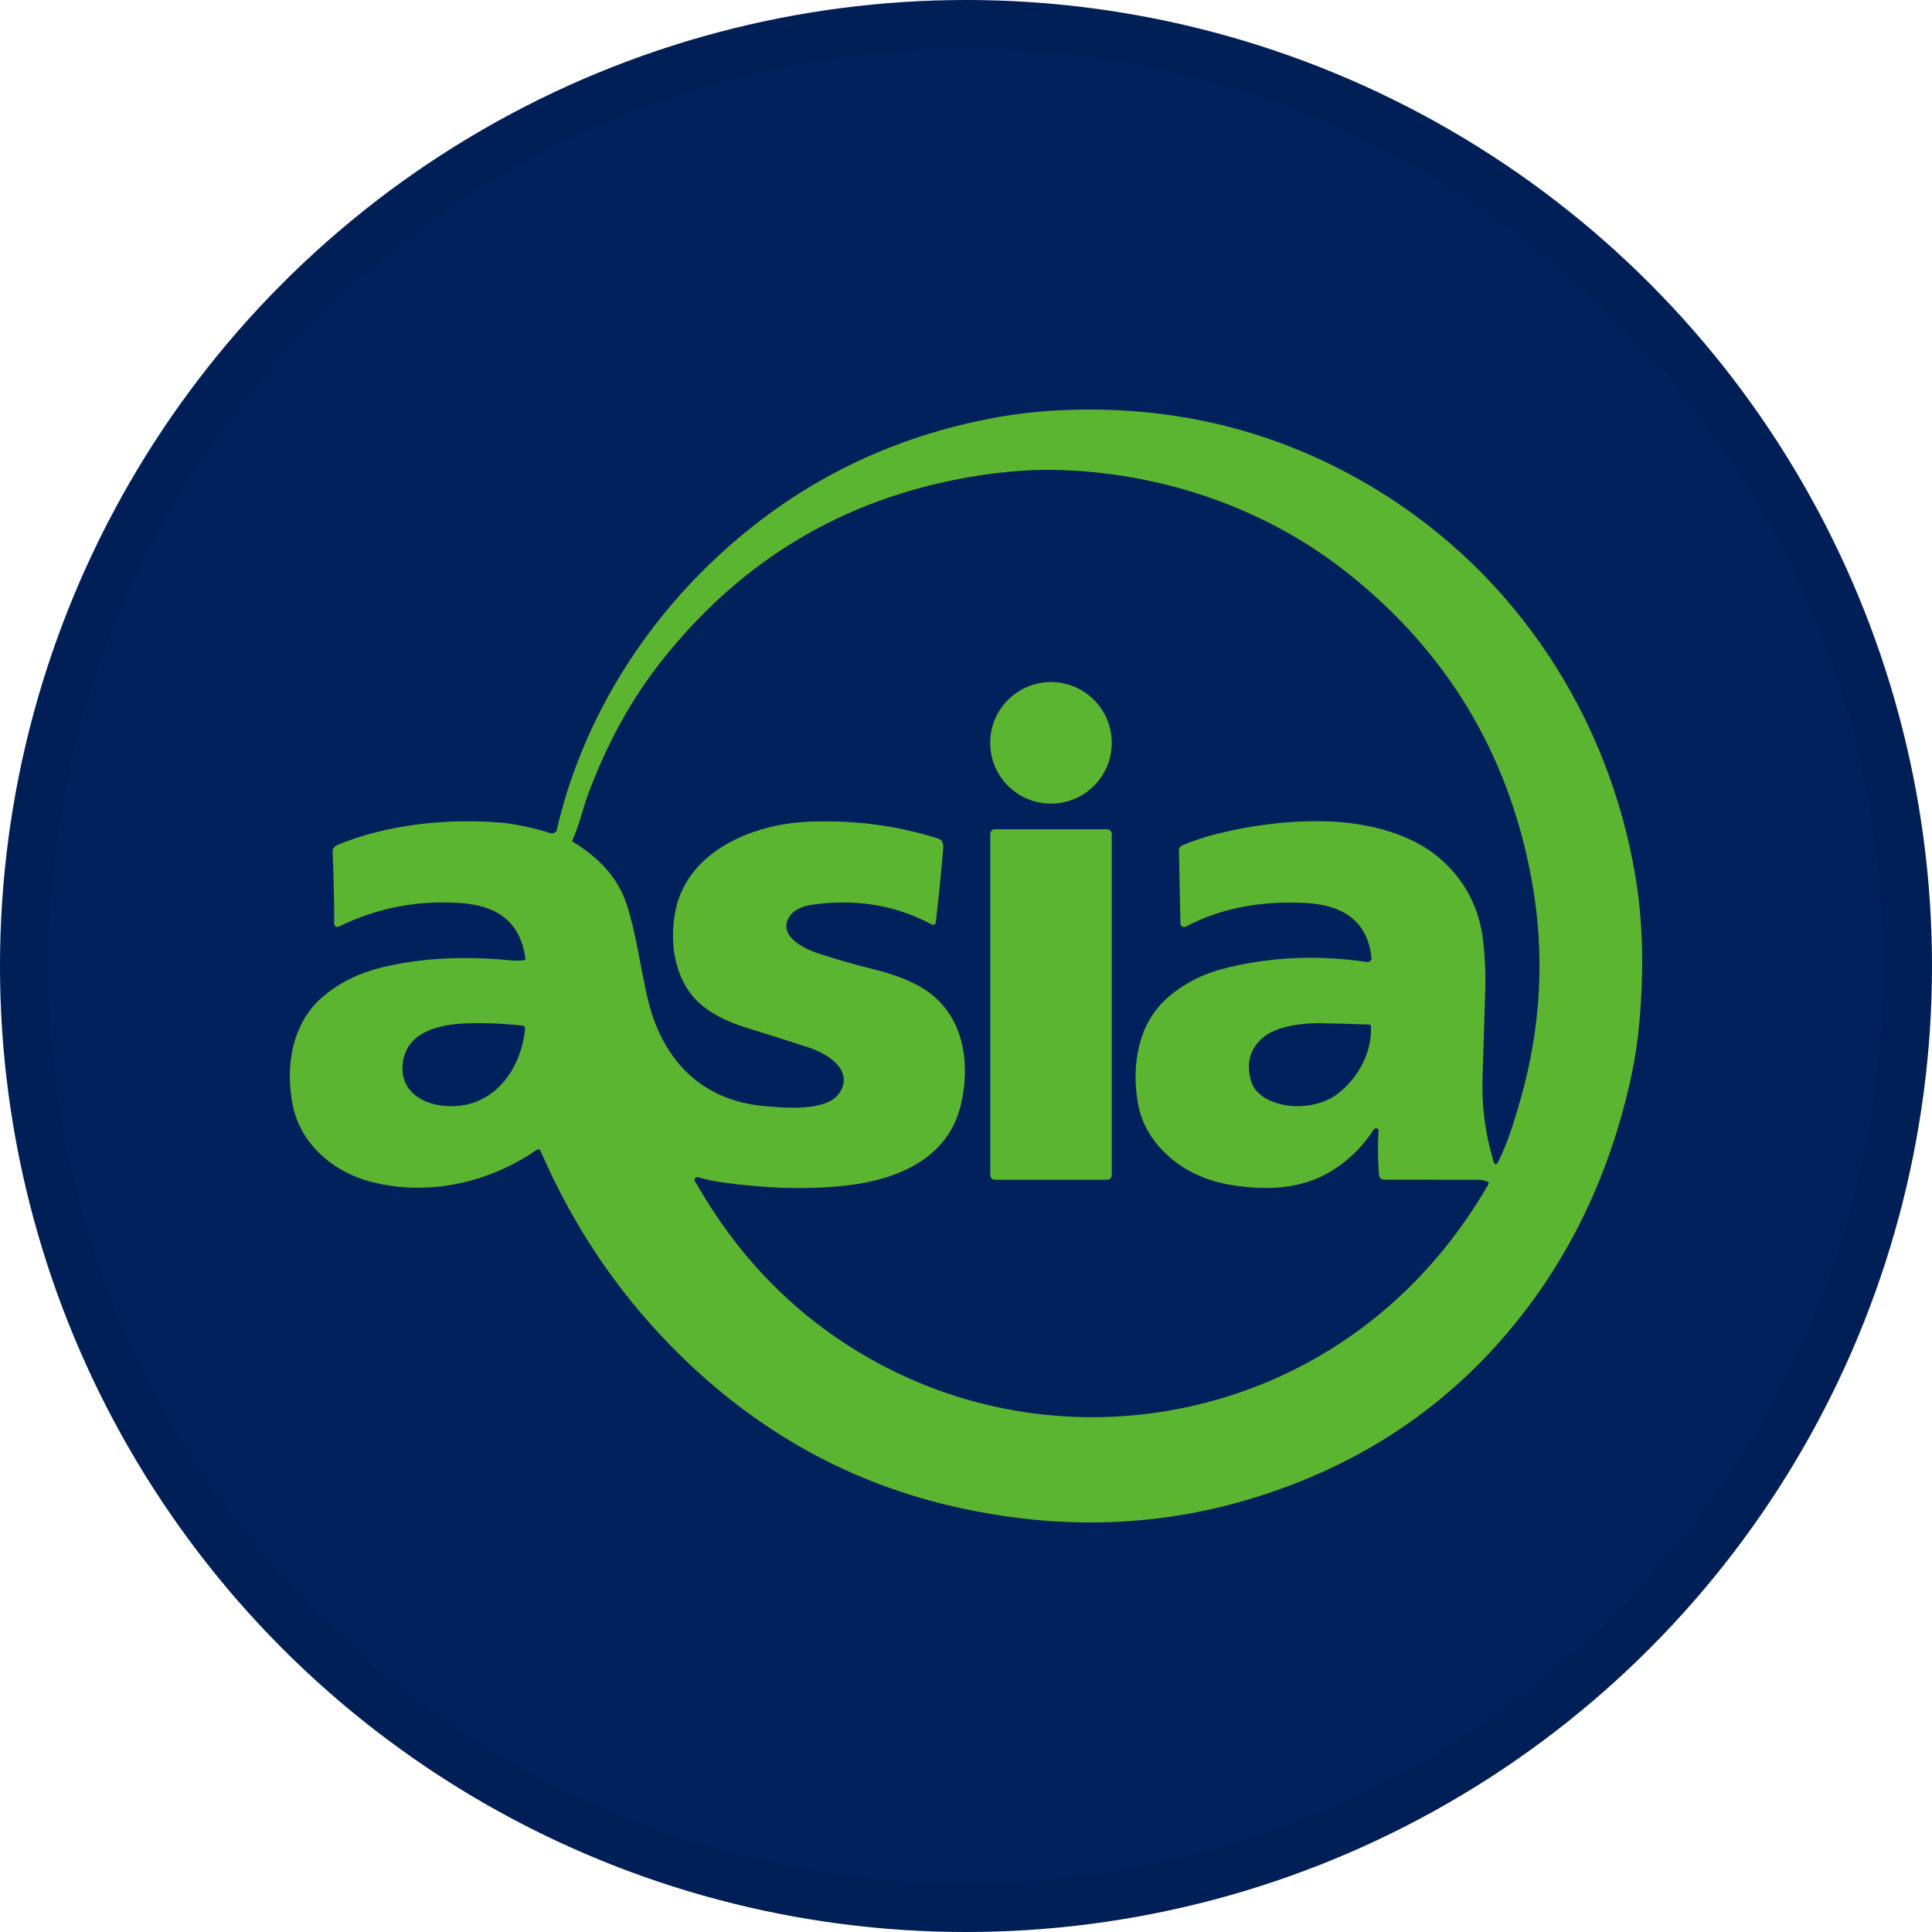<svg width="40" height="40" viewBox="0 0 40 40" fill="none" xmlns="http://www.w3.org/2000/svg">
<circle cx="20" cy="20" r="20" fill="#00215B"/>
<circle cx="20" cy="20" r="19.5" stroke="black" stroke-opacity="0.05"/>
<path d="M10.85 19.88C10.854 19.879 10.858 19.878 10.862 19.876C10.866 19.874 10.869 19.871 10.872 19.868C10.874 19.864 10.877 19.86 10.878 19.856C10.879 19.852 10.879 19.848 10.878 19.844C10.768 19.056 10.266 18.75 9.545 18.698C8.648 18.633 7.806 18.795 7.018 19.184C7.008 19.189 6.996 19.192 6.985 19.191C6.973 19.191 6.962 19.187 6.952 19.181C6.942 19.175 6.934 19.166 6.928 19.156C6.922 19.146 6.919 19.134 6.919 19.122C6.92 18.655 6.909 18.161 6.886 17.642C6.884 17.572 6.917 17.522 6.987 17.493C8.001 17.073 9.219 16.944 10.324 17.028C10.688 17.056 11.054 17.145 11.404 17.251C11.417 17.255 11.431 17.256 11.444 17.254C11.457 17.253 11.47 17.248 11.482 17.242C11.493 17.235 11.504 17.226 11.512 17.215C11.52 17.204 11.525 17.192 11.528 17.179C12.024 15.033 13.199 13.085 14.8 11.576C16.467 10.005 18.44 9.022 20.72 8.626C21.102 8.56 21.496 8.517 21.901 8.496C24.306 8.373 26.509 8.922 28.511 10.144C31.39 11.902 33.31 14.841 33.862 18.158C34.017 19.086 34.041 20.108 33.936 21.224C33.899 21.623 33.834 22.027 33.741 22.433C33.308 24.331 32.517 25.988 31.368 27.404C30.013 29.073 28.28 30.254 26.169 30.945C24.082 31.629 21.91 31.704 19.652 31.17C17.437 30.646 15.499 29.527 13.84 27.814C12.731 26.67 11.85 25.345 11.196 23.839C11.176 23.793 11.145 23.784 11.103 23.812C10.119 24.491 8.866 24.772 7.688 24.47C6.904 24.269 6.221 23.69 6.059 22.875C5.898 22.065 6.052 21.159 6.703 20.619C7.046 20.335 7.453 20.137 7.924 20.025C8.719 19.835 9.6 19.788 10.566 19.883C10.66 19.892 10.755 19.891 10.85 19.88ZM24.439 19.117L24.409 17.608C24.409 17.585 24.415 17.563 24.427 17.544C24.44 17.524 24.458 17.509 24.479 17.501C24.713 17.404 24.955 17.324 25.204 17.262C25.911 17.088 26.599 17.001 27.27 17.001C28.157 17 29.156 17.205 29.816 17.777C30.336 18.23 30.634 18.805 30.71 19.503C30.746 19.843 30.76 20.164 30.752 20.467C30.735 21.058 30.716 21.666 30.695 22.292C30.674 22.888 30.749 23.47 30.919 24.036C30.946 24.126 30.98 24.129 31.022 24.046C31.205 23.679 31.321 23.301 31.436 22.916C31.911 21.331 32 19.745 31.701 18.16C31.22 15.597 29.959 13.503 27.918 11.877C26.191 10.501 24.013 9.769 21.807 9.728C21.241 9.718 20.612 9.784 20.059 9.88C17.464 10.329 15.341 11.6 13.691 13.692C13.069 14.48 12.564 15.398 12.176 16.445C12.06 16.758 11.991 17.091 11.851 17.399C11.849 17.404 11.848 17.41 11.85 17.416C11.852 17.422 11.856 17.426 11.861 17.429C12.431 17.772 12.802 18.201 12.973 18.718C13.167 19.308 13.255 20.003 13.403 20.647C13.694 21.917 14.495 22.782 15.829 22.901C16.233 22.937 17.14 23.026 17.392 22.611C17.673 22.151 17.135 21.816 16.739 21.686C16.274 21.535 15.846 21.398 15.453 21.278C15.046 21.153 14.608 20.947 14.337 20.619C13.938 20.137 13.861 19.428 13.992 18.824C14.253 17.618 15.583 17.07 16.697 17.015C17.641 16.969 18.55 17.084 19.425 17.362C19.512 17.389 19.536 17.479 19.529 17.559C19.486 18.062 19.435 18.574 19.376 19.096C19.375 19.106 19.372 19.115 19.366 19.123C19.361 19.13 19.354 19.137 19.346 19.141C19.337 19.145 19.328 19.148 19.319 19.148C19.309 19.148 19.3 19.145 19.292 19.141C18.53 18.732 17.688 18.598 16.766 18.739C16.631 18.76 16.441 18.84 16.36 18.954C16.074 19.353 16.614 19.633 16.941 19.739C17.337 19.868 17.721 19.978 18.092 20.069C18.505 20.171 18.841 20.3 19.1 20.458C19.932 20.964 20.108 21.957 19.896 22.865C19.634 23.991 18.574 24.428 17.517 24.546C16.739 24.632 15.884 24.61 14.953 24.48C14.778 24.455 14.61 24.42 14.447 24.373C14.436 24.37 14.425 24.371 14.414 24.375C14.403 24.38 14.395 24.388 14.389 24.398C14.375 24.425 14.377 24.45 14.396 24.472C14.406 24.485 14.416 24.499 14.424 24.514C15.354 26.139 16.613 27.38 18.203 28.235C21.559 30.039 25.716 29.609 28.634 27.147C29.502 26.415 30.23 25.536 30.82 24.512C30.83 24.494 30.826 24.481 30.807 24.472C30.746 24.441 30.68 24.426 30.607 24.426C29.967 24.426 29.32 24.425 28.666 24.424C28.594 24.424 28.556 24.389 28.55 24.317C28.525 24 28.522 23.702 28.541 23.424C28.545 23.37 28.52 23.351 28.468 23.367C28.457 23.37 28.448 23.377 28.442 23.386C28.205 23.753 27.902 24.046 27.533 24.265C26.931 24.624 26.206 24.648 25.515 24.538C24.927 24.445 24.446 24.206 24.074 23.823C23.79 23.53 23.616 23.194 23.554 22.813C23.425 22.031 23.572 21.189 24.163 20.666C24.495 20.373 24.885 20.17 25.332 20.055C26.284 19.811 27.273 19.765 28.302 19.917C28.314 19.919 28.327 19.918 28.339 19.914C28.351 19.91 28.362 19.904 28.371 19.895C28.38 19.886 28.387 19.876 28.391 19.864C28.395 19.852 28.397 19.839 28.395 19.827C28.308 19.036 27.766 18.736 27.037 18.696C26.157 18.649 25.304 18.783 24.554 19.185C24.542 19.192 24.529 19.195 24.515 19.194C24.502 19.194 24.489 19.19 24.477 19.184C24.466 19.177 24.456 19.167 24.449 19.156C24.442 19.144 24.439 19.131 24.439 19.117ZM9.643 21.189C9.098 21.208 8.434 21.359 8.342 21.986C8.256 22.587 8.751 22.883 9.288 22.902C10.218 22.935 10.784 22.158 10.872 21.3C10.873 21.284 10.868 21.268 10.858 21.256C10.848 21.244 10.834 21.236 10.818 21.234C10.413 21.19 10.021 21.174 9.643 21.189ZM25.896 22.36C26.014 22.803 26.609 22.936 27.011 22.896C27.288 22.868 27.519 22.782 27.704 22.638C28.121 22.315 28.408 21.789 28.384 21.251C28.383 21.226 28.37 21.213 28.345 21.212C27.986 21.199 27.653 21.19 27.345 21.185C26.959 21.178 26.414 21.243 26.128 21.5C25.881 21.723 25.803 22.009 25.896 22.36Z" fill="#5CB531"/>
<path d="M21.759 16.638C22.454 16.638 23.018 16.075 23.018 15.38C23.018 14.685 22.454 14.121 21.759 14.121C21.064 14.121 20.501 14.685 20.501 15.38C20.501 16.075 21.064 16.638 21.759 16.638Z" fill="#5CB531"/>
<path d="M22.922 17.169H20.598C20.545 17.169 20.502 17.212 20.502 17.266V24.329C20.502 24.383 20.545 24.426 20.598 24.426H22.922C22.975 24.426 23.018 24.383 23.018 24.329V17.266C23.018 17.212 22.975 17.169 22.922 17.169Z" fill="#5CB531"/>
</svg>
